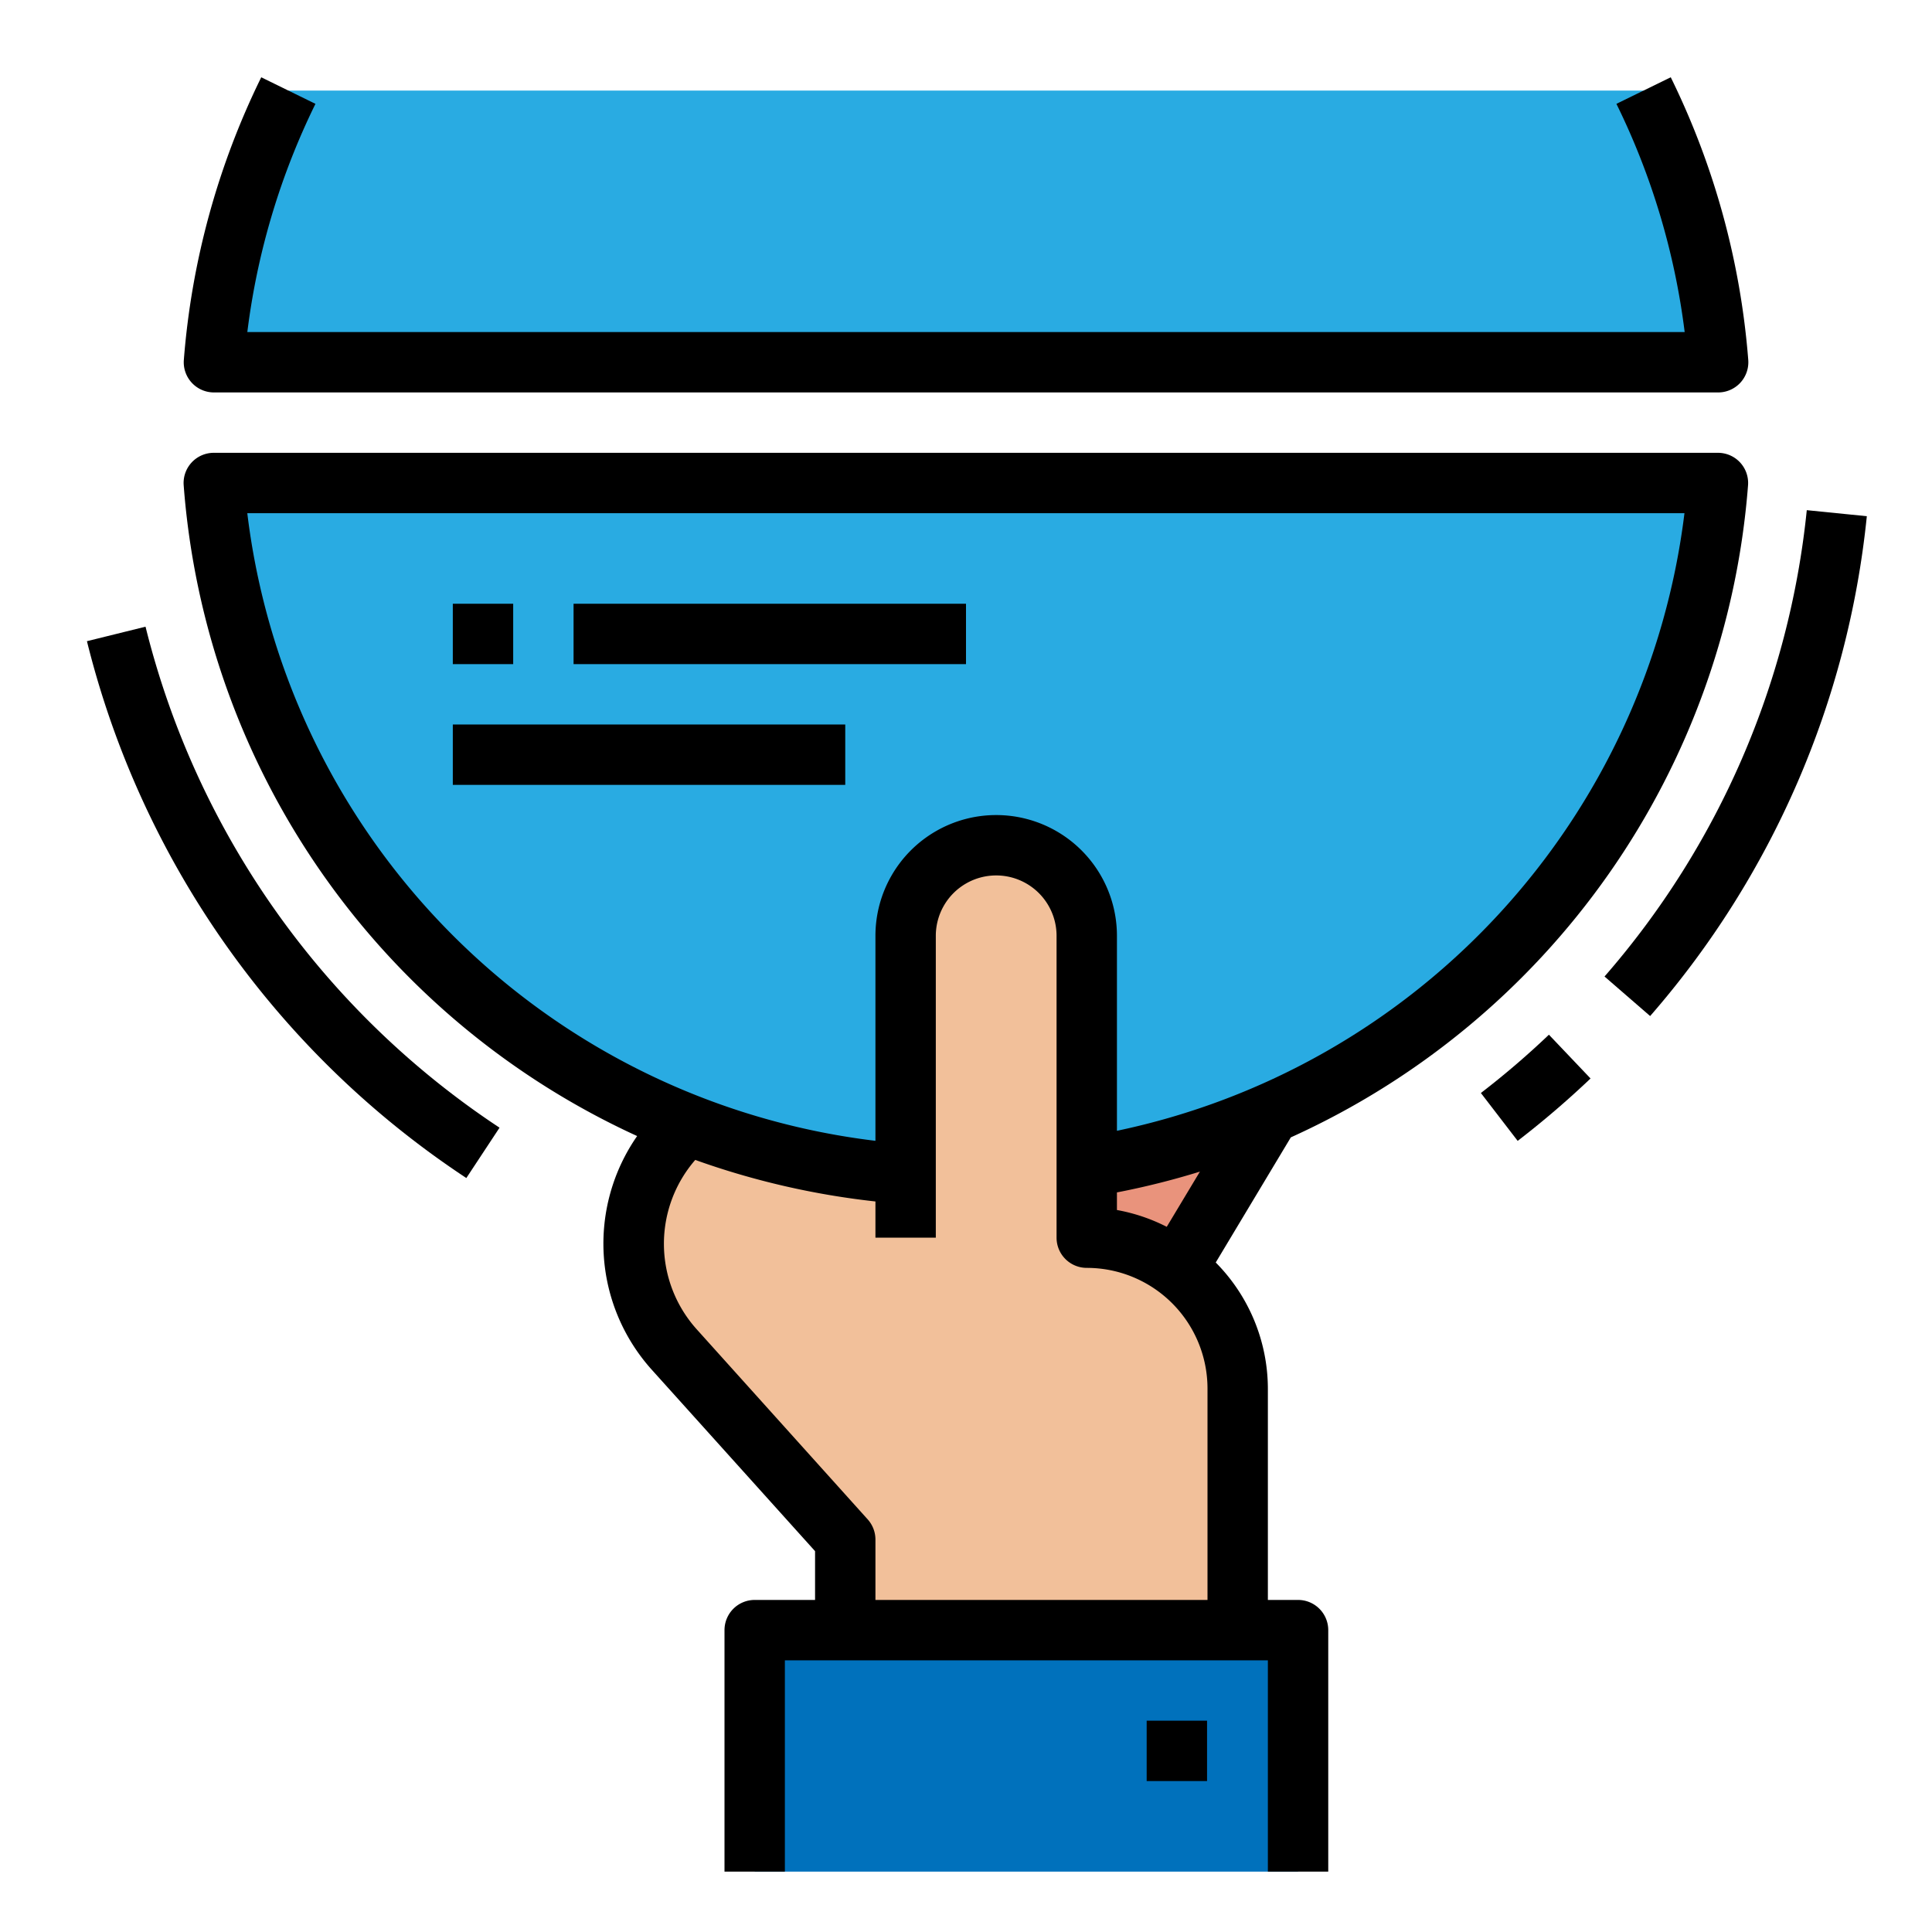 <?xml version="1.0" encoding="UTF-8"?>
<svg xmlns="http://www.w3.org/2000/svg" onmouseup="{ if(window.parent.document.onmouseup) window.parent.document.onmouseup(arguments[0]);}" height="512" width="512" viewBox="0 0 64 64"><title/><g id="FillOutline"><polygon data-cppathid="10000" style="fill:#e9937c" points="25 42 28 37 42.283 36.529 39 42 25 42"/><path data-cppathid="10001" style="fill:#f2c09a" d="M28,55V51l-5.667-6.3a5.25,5.25,0,0,1,.19-7.226L23,37H36v4h0a5,5,0,0,1,5,5v9Z"/><path data-cppathid="10002" style="fill:#29abe2" d="M7.087,16a24.993,24.993,0,0,0,49.826,0Z"/><path data-cppathid="10003" style="fill:#29abe2" d="M9.552,3a24.847,24.847,0,0,0-2.465,9H56.913a24.847,24.847,0,0,0-2.465-9Z"/><rect data-cppathid="10004" style="fill:#0071bc" height="8" width="18" y="54" x="25"/><path data-cppathid="10005" style="fill:#f2c09a" d="M36,41V31a3,3,0,0,0-3-3h0a3,3,0,0,0-3,3V41Z"/><rect data-cppathid="10006" height="2" width="2" y="57" x="37.985"/><path data-cppathid="10007" d="M57.644,15.321A1,1,0,0,0,56.909,15H7.085a1,1,0,0,0-1,1.079A25.844,25.844,0,0,0,21.106,37.633a6.244,6.244,0,0,0,.483,7.739L27,51.384V53H25a1,1,0,0,0-1,1v8h2V55H42v7h2V54a1,1,0,0,0-1-1H42V46a5.956,5.956,0,0,0-1.727-4.178l2.487-4.145a25.892,25.892,0,0,0,15.146-21.6A1,1,0,0,0,57.644,15.321ZM29,53V51a1,1,0,0,0-.257-.669l-5.667-6.3a4.237,4.237,0,0,1-.045-5.607A26.142,26.142,0,0,0,29,39.8V41h2V31a2,2,0,0,1,4,0V41a1,1,0,0,0,1,1,4,4,0,0,1,4,4v7Zm9.65-12.36A5.939,5.939,0,0,0,37,40.083V39.5a25.928,25.928,0,0,0,2.749-.689ZM37,37.459V31a4,4,0,0,0-8,0v6.791A23.828,23.828,0,0,1,8.192,17H55.8A23.878,23.878,0,0,1,37,37.459Z"/><path data-cppathid="10008" d="M8.654,2.56A25.778,25.778,0,0,0,6.09,11.921a1,1,0,0,0,1,1.079H56.913a1,1,0,0,0,1-1.079A25.778,25.778,0,0,0,55.346,2.56l-1.8.88A23.79,23.79,0,0,1,55.807,11H8.193A23.79,23.79,0,0,1,10.45,3.44Z"/><path data-cppathid="10009" d="M50.275,37.793a30.6,30.6,0,0,0,2.414-2.067l-1.379-1.45a28.131,28.131,0,0,1-2.254,1.931Z"/><path data-cppathid="10010" d="M61.841,17.1,59.852,16.9a27.793,27.793,0,0,1-6.7,15.448l1.511,1.31A29.774,29.774,0,0,0,61.841,17.1Z"/><path data-cppathid="10011" d="M4.821,20.76l-1.941.48A29.93,29.93,0,0,0,15.448,39.024l1.1-1.668A27.942,27.942,0,0,1,4.821,20.76Z"/><rect data-cppathid="10012" height="2" width="2" y="20" x="15"/><rect data-cppathid="10013" height="2" width="13" y="20" x="19"/><rect data-cppathid="10014" height="2" width="13" y="24" x="15"/></g></svg>